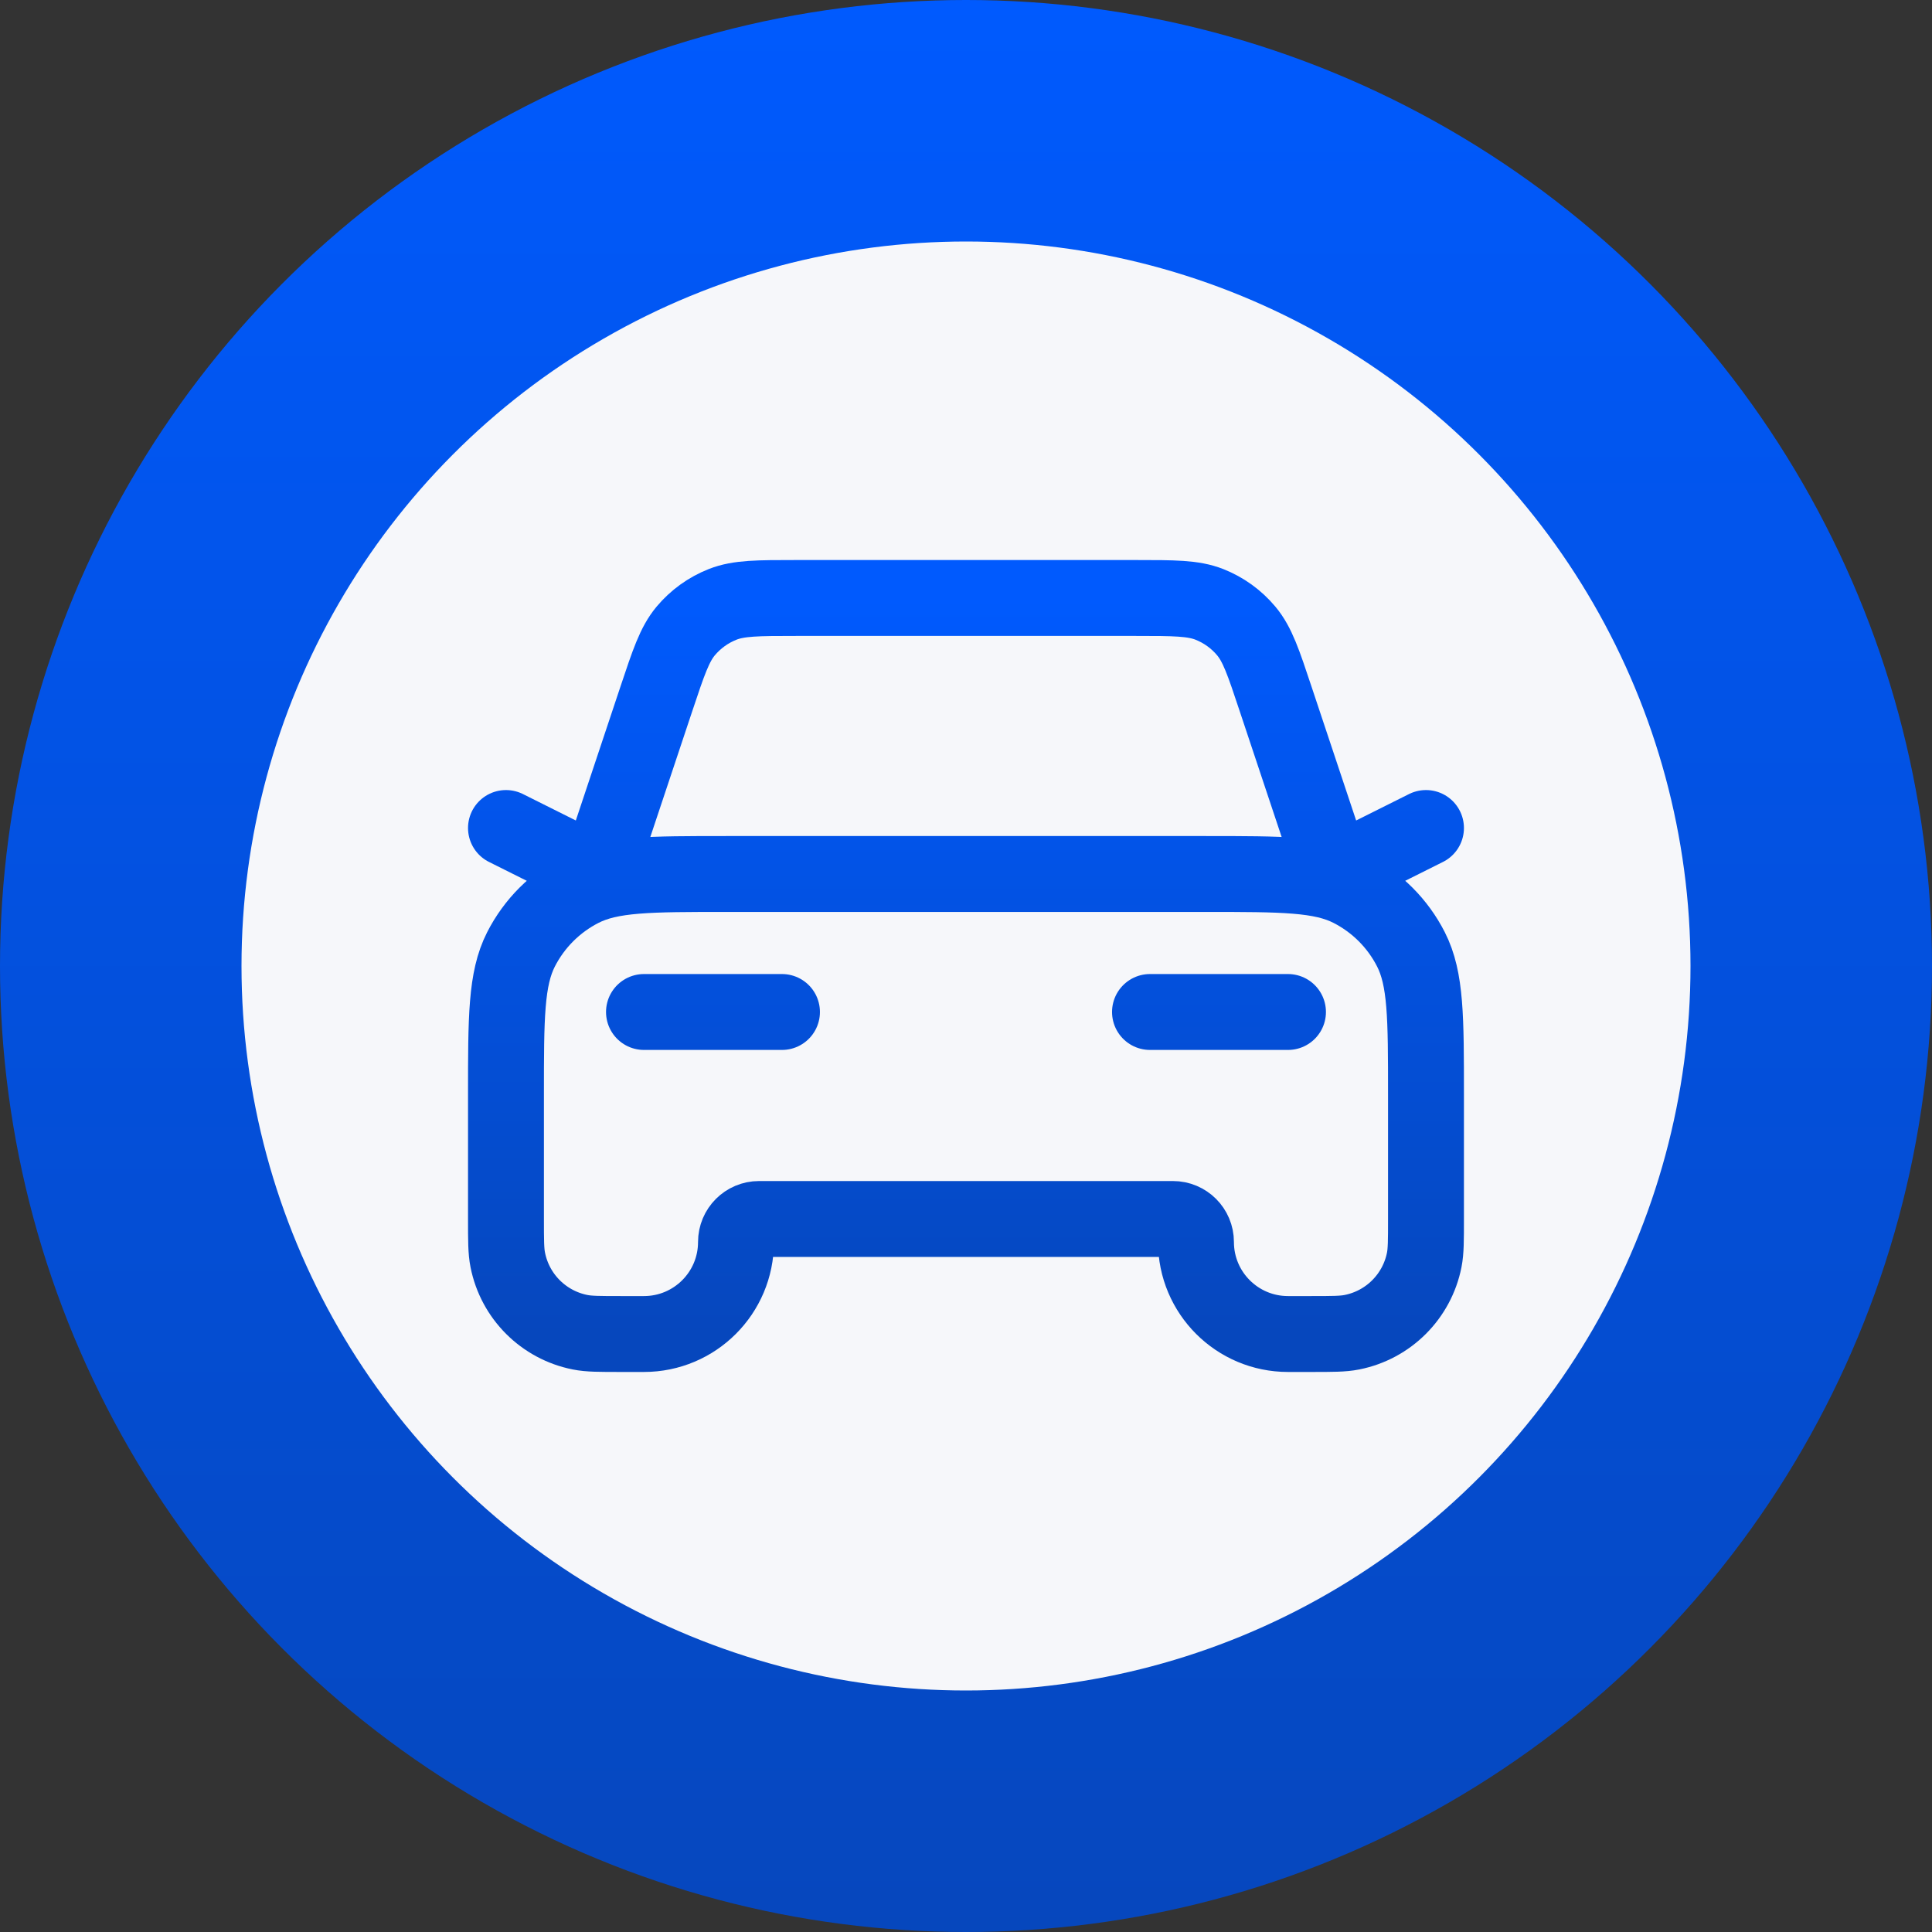 <svg width="56" height="56" viewBox="0 0 56 56" fill="none" xmlns="http://www.w3.org/2000/svg">
<rect x="0" y="0" width="56" height="56" fill="#333333" stroke="none"/>
<circle cx="28" cy="28" r="28" fill="url(#paint0_linear_6102_28317)"/>
<circle cx="28" cy="28" r="21" fill="#F6F7FA"/>
<path d="M18.666 29.333H22.666M14.666 24L17.333 25.333L19.027 20.251C19.377 19.202 19.552 18.677 19.876 18.289C20.163 17.947 20.53 17.682 20.946 17.518C21.416 17.333 21.969 17.333 23.075 17.333H32.925C34.03 17.333 34.583 17.333 35.054 17.518C35.469 17.682 35.837 17.947 36.123 18.289C36.448 18.677 36.623 19.202 36.972 20.251L38.666 25.333L41.333 24M33.333 29.333H37.333M21.067 25.333H34.933C37.173 25.333 38.294 25.333 39.149 25.769C39.902 26.153 40.514 26.765 40.897 27.517C41.333 28.373 41.333 29.493 41.333 31.733V35.333C41.333 35.953 41.333 36.263 41.282 36.52C41.072 37.578 40.245 38.405 39.187 38.615C38.929 38.667 38.619 38.667 38 38.667H37.333C35.86 38.667 34.666 37.473 34.666 36C34.666 35.632 34.368 35.333 34 35.333H22C21.632 35.333 21.333 35.632 21.333 36C21.333 37.473 20.139 38.667 18.666 38.667H18C17.38 38.667 17.07 38.667 16.813 38.615C15.755 38.405 14.928 37.578 14.718 36.52C14.666 36.263 14.666 35.953 14.666 35.333V31.733C14.666 29.493 14.666 28.373 15.102 27.517C15.486 26.765 16.098 26.153 16.851 25.769C17.706 25.333 18.826 25.333 21.067 25.333Z" stroke="url(#paint1_linear_6102_28317)" stroke-width="2.2" stroke-linecap="round" stroke-linejoin="round"/>
<defs>
<linearGradient id="paint0_linear_6102_28317" x1="28" y1="0" x2="28" y2="56" gradientUnits="userSpaceOnUse">
<stop stop-color="#005AFE"/>
<stop offset="1" stop-color="#0647BD"/>
</linearGradient>
<linearGradient id="paint1_linear_6102_28317" x1="28" y1="17.333" x2="28" y2="38.667" gradientUnits="userSpaceOnUse">
<stop stop-color="#005AFE"/>
<stop offset="1" stop-color="#0647BD"/>
</linearGradient>
</defs>
</svg>
